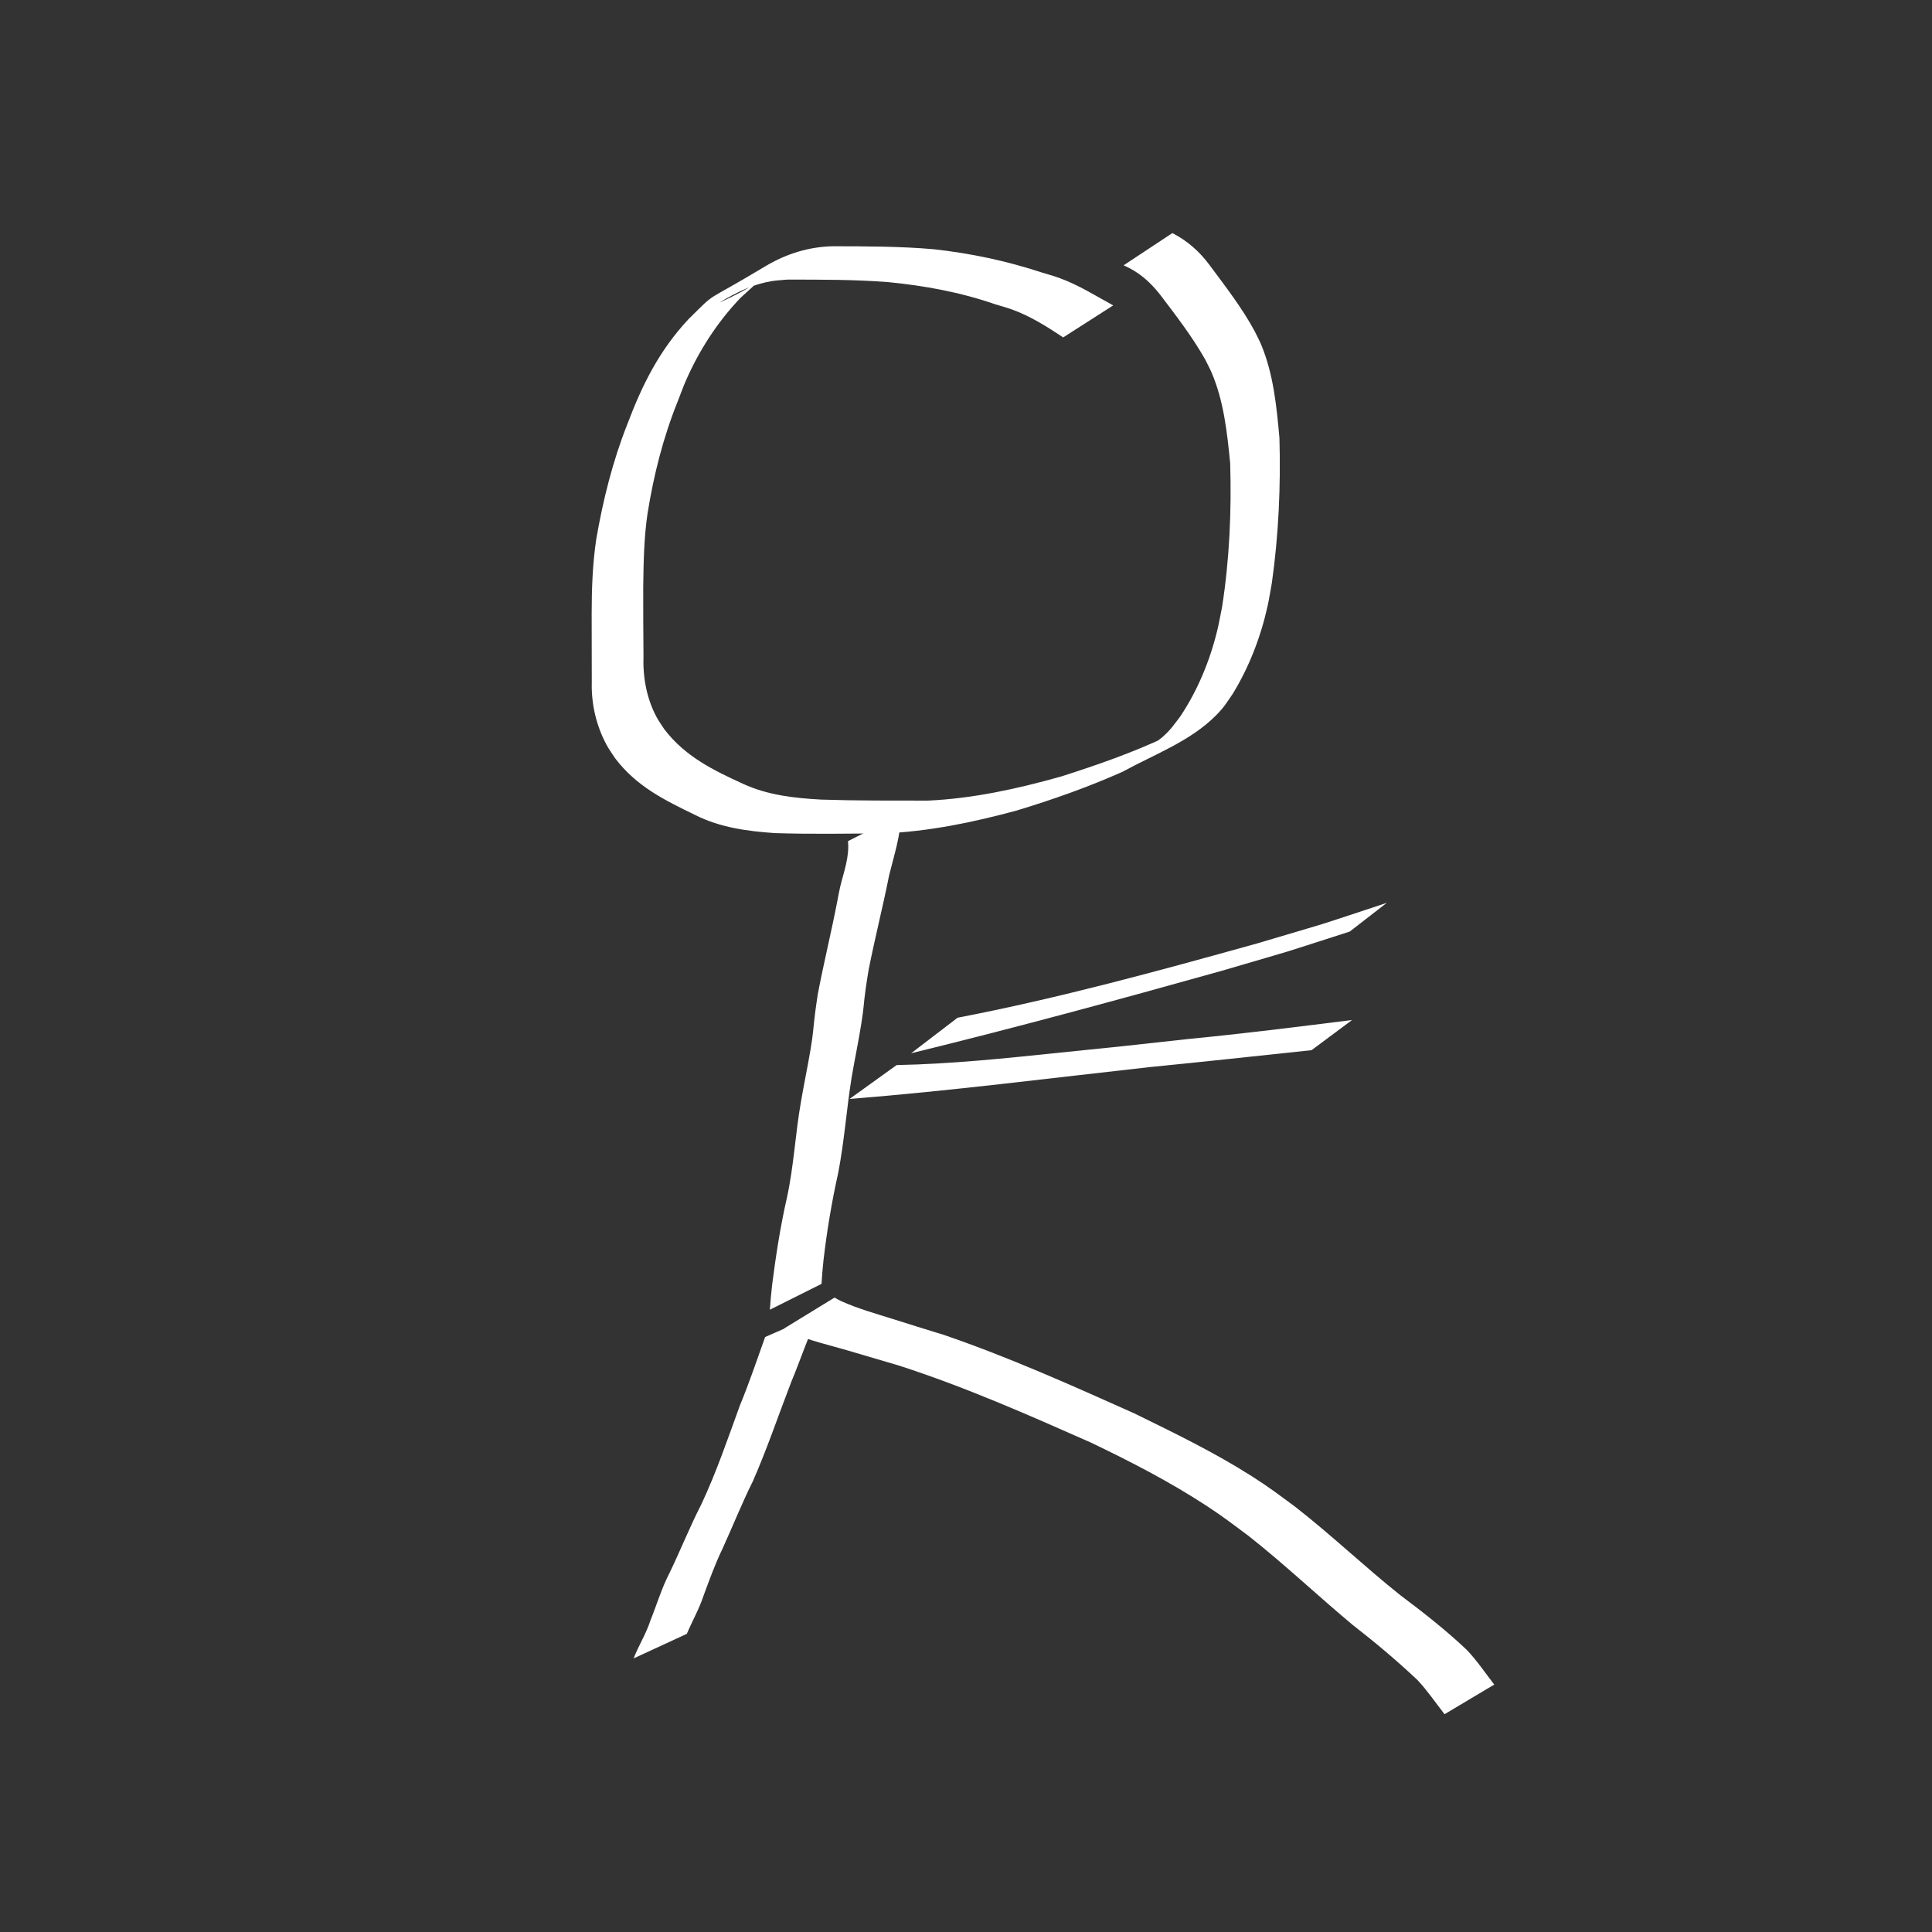 <?xml version="1.0" encoding="UTF-8" standalone="no"?>
<!-- Created with Inkscape (http://www.inkscape.org/) -->

<svg
   xmlns:dc="http://purl.org/dc/elements/1.1/"
   xmlns:cc="http://creativecommons.org/ns#"
   xmlns:rdf="http://www.w3.org/1999/02/22-rdf-syntax-ns#"
   xmlns:svg="http://www.w3.org/2000/svg"
   xmlns="http://www.w3.org/2000/svg"
   xmlns:sodipodi="http://sodipodi.sourceforge.net/DTD/sodipodi-0.dtd"
   xmlns:inkscape="http://www.inkscape.org/namespaces/inkscape"
   width="86"
   height="86"
   id="svg3084"
   version="1.1"
   inkscape:version="0.48.5 r10040"
   sodipodi:docname="run.svg">
  <rect width="100%" height="100%" fill="#333333" stroke="none"/>
  <defs
     id="defs3086" />
  <sodipodi:namedview
     id="base"
     pagecolor="#000000"
     bordercolor="#666666"
     borderopacity="1.0"
     inkscape:pageopacity="0"
     inkscape:pageshadow="2"
     inkscape:zoom="5.6"
     inkscape:cx="66.264224"
     inkscape:cy="39.654491"
     inkscape:document-units="px"
     inkscape:current-layer="layer1"
     showgrid="false"
     inkscape:window-width="1278"
     inkscape:window-height="780"
     inkscape:window-x="0"
     inkscape:window-y="0"
     inkscape:window-maximized="1" />
  <g
     inkscape:label="Layer 1"
     inkscape:groupmode="layer"
     id="layer1"
     transform="translate(0,-966.362)">
    <path
       style="fill:#ffffff;fill-opacity:1;fill-rule:nonzero;stroke:none"
       id="path3098"
       d="m 47.329,15.021 c -0.726,-0.482 -1.465,-0.951 -2.29,-1.248 -0.245,-0.088 -0.498,-0.154 -0.747,-0.231 -1.55,-0.537 -3.157,-0.83 -4.785,-0.987 -1.485,-0.113 -2.976,-0.108 -4.465,-0.109 -0.241,0.025 -0.485,0.031 -0.724,0.074 -0.53,0.095 -0.986,0.258 -1.471,0.495 -0.253,0.124 -0.993,0.53 -0.736,0.414 1.533,-0.693 1.994,-1.223 0.854,-0.173 -1.028,1.075 -1.84,2.331 -2.436,3.692 -0.128,0.293 -0.234,0.594 -0.351,0.891 -0.656,1.624 -1.086,3.321 -1.358,5.048 -0.158,1.081 -0.173,2.175 -0.188,3.265 -0.003,1.011 0.004,2.021 0.012,3.032 -0.034,0.945 0.133,1.9 0.585,2.74 0.102,0.19 0.232,0.363 0.347,0.544 0.932,1.211 2.152,1.804 3.504,2.425 1.106,0.506 2.296,0.636 3.494,0.7 1.58,0.052 3.162,0.043 4.743,0.044 2.01,-0.093 3.975,-0.527 5.905,-1.069 1.603,-0.51 3.199,-1.067 4.722,-1.785 -0.426,0.26 1.507,-0.823 1.132,-0.614 -0.581,0.323 -1.143,0.683 -1.742,0.971 -0.161,0.077 0.286,-0.215 0.418,-0.336 0.387,-0.352 0.455,-0.481 0.78,-0.904 0.784,-1.172 1.332,-2.504 1.661,-3.874 0.08,-0.334 0.137,-0.673 0.206,-1.01 0.331,-2.114 0.423,-4.262 0.361,-6.399 -0.135,-1.358 -0.283,-2.758 -0.825,-4.027 -0.087,-0.204 -0.196,-0.399 -0.293,-0.598 -0.578,-1.019 -1.298,-1.951 -2.006,-2.883 -0.459,-0.579 -0.944,-1.005 -1.62,-1.3 0,0 2.17,-1.434 2.17,-1.434 l 0,0 c 0.668,0.341 1.208,0.82 1.657,1.425 0.707,0.952 1.44,1.896 2.006,2.94 0.1,0.208 0.212,0.411 0.3,0.625 0.539,1.308 0.678,2.734 0.803,4.128 0.061,2.152 -0.036,4.314 -0.336,6.447 -0.063,0.34 -0.114,0.683 -0.188,1.021 -0.303,1.377 -0.82,2.726 -1.558,3.928 -0.302,0.437 -0.373,0.581 -0.74,0.952 -1.148,1.161 -2.756,1.741 -4.171,2.517 -1.526,0.679 -3.106,1.238 -4.705,1.721 -1.944,0.527 -3.927,0.94 -5.946,1.018 -1.604,0.009 -3.21,0.039 -4.814,-0.013 -1.218,-0.085 -2.418,-0.242 -3.526,-0.795 -1.382,-0.67 -2.634,-1.28 -3.589,-2.539 -0.123,-0.192 -0.259,-0.375 -0.368,-0.575 -0.469,-0.86 -0.696,-1.842 -0.669,-2.817 0.001,-1.013 -0.004,-2.026 -0.005,-3.039 0.001,-1.109 0.04,-2.219 0.204,-3.318 0.302,-1.745 0.73,-3.467 1.383,-5.117 0.666,-1.764 1.423,-3.283 2.722,-4.676 1.349,-1.329 0.545,-0.625 3.41,-2.349 0.923,-0.555 1.946,-0.879 3.026,-0.898 1.493,0.004 2.988,0.002 4.476,0.132 1.637,0.18 3.24,0.517 4.806,1.033 0.258,0.08 0.519,0.15 0.774,0.241 0.855,0.307 1.621,0.793 2.414,1.227 0,0 -2.229,1.427 -2.229,1.427 z"
       inkscape:connector-curvature="0"
       transform="translate(0,966.362)" />
    <path
       style="fill:#ffffff;fill-opacity:1;fill-rule:nonzero;stroke:none"
       id="path3100"
       d="m 40.11,36.24 c -0.013,0.938 -0.313,1.831 -0.534,2.733 -0.278,1.403 -0.633,2.788 -0.909,4.191 -0.042,0.267 -0.089,0.533 -0.126,0.801 -0.122,0.884 -0.064,0.737 -0.204,1.62 -0.126,0.797 -0.294,1.587 -0.429,2.382 -0.228,1.418 -0.325,2.854 -0.601,4.264 -0.283,1.27 -0.497,2.555 -0.648,3.846 -0.07,0.728 -0.04,0.371 -0.09,1.073 0,0 -2.3,1.15 -2.3,1.15 l 0,0 c 0.057,-0.714 0.025,-0.35 0.099,-1.09 0.166,-1.3 0.365,-2.596 0.656,-3.874 0.311,-1.404 0.375,-2.849 0.625,-4.265 0.133,-0.794 0.303,-1.583 0.435,-2.377 0.13,-0.783 0.103,-0.833 0.202,-1.623 0.034,-0.27 0.077,-0.538 0.115,-0.807 0.266,-1.401 0.608,-2.784 0.877,-4.183 0.04,-0.202 0.073,-0.405 0.121,-0.605 0.162,-0.669 0.418,-1.331 0.348,-2.033 0,0 2.363,-1.204 2.363,-1.204 z"
       inkscape:connector-curvature="0"
       transform="translate(0,966.362)" />
    <path
       style="fill:#ffffff;fill-opacity:1;fill-rule:nonzero;stroke:none"
       id="path3102"
       d="m 36.484,58.455 c -0.501,0.976 -0.832,2.031 -1.256,3.043 -0.571,1.478 -1.075,2.978 -1.712,4.43 -0.491,0.983 -0.896,2.005 -1.352,3.004 -0.329,0.678 -0.584,1.387 -0.845,2.092 -0.194,0.591 -0.504,1.133 -0.746,1.704 0,0 -2.37,1.094 -2.37,1.094 l 0,0 c 0.227,-0.58 0.566,-1.108 0.754,-1.703 0.286,-0.704 0.498,-1.439 0.853,-2.116 0.483,-0.999 0.892,-2.034 1.4,-3.022 0.677,-1.437 1.185,-2.939 1.729,-4.429 0.413,-0.997 0.755,-2.022 1.12,-3.037 0,0 2.425,-1.061 2.425,-1.061 z"
       inkscape:connector-curvature="0"
       transform="translate(0,966.362)" />
    <path
       style="fill:#ffffff;fill-opacity:1;fill-rule:nonzero;stroke:none"
       id="path3104"
       d="m 37.147,57.76 c 0.097,0.052 0.19,0.11 0.29,0.155 0.736,0.332 1.521,0.552 2.289,0.793 1.635,0.514 0.582,0.186 2.289,0.713 2.895,0.992 5.691,2.247 8.482,3.496 1.77,0.868 3.558,1.733 5.224,2.794 0.805,0.513 1.174,0.803 1.936,1.363 1.606,1.253 3.079,2.659 4.671,3.93 1.023,0.766 2.028,1.553 2.957,2.432 0.458,0.477 0.825,1.03 1.23,1.55 0,0 -2.213,1.319 -2.213,1.319 l 0,0 c -0.398,-0.51 -0.762,-1.048 -1.205,-1.52 -0.919,-0.868 -1.886,-1.68 -2.885,-2.455 -1.556,-1.298 -3.027,-2.693 -4.618,-3.949 -0.724,-0.539 -1.139,-0.864 -1.9,-1.361 -1.636,-1.069 -3.383,-1.968 -5.143,-2.81 -2.803,-1.241 -5.615,-2.482 -8.536,-3.424 -1.019,-0.302 -1.325,-0.394 -2.328,-0.686 -0.806,-0.234 -1.655,-0.427 -2.428,-0.762 -0.127,-0.055 -0.242,-0.132 -0.363,-0.198 0,0 2.252,-1.38 2.252,-1.38 z"
       inkscape:connector-curvature="0"
       transform="translate(0,966.362)" />
    <path
       style="fill:#ffffff;fill-opacity:1;fill-rule:nonzero;stroke:none"
       id="path3106"
       d="m 39.911,47.41 c 2.443,-0.047 4.875,-0.305 7.303,-0.557 4.279,-0.443 1.327,-0.126 5.649,-0.6 2.446,-0.237 4.884,-0.543 7.323,-0.849 0,0 -1.804,1.343 -1.804,1.343 l 0,0 c -2.398,0.254 -4.795,0.516 -7.194,0.752 -4.455,0.494 -8.903,1.065 -13.372,1.419 0,0 2.096,-1.508 2.096,-1.508 z"
       inkscape:connector-curvature="0"
       transform="translate(0,966.362)" />
    <path
       style="fill:#ffffff;fill-opacity:1;fill-rule:nonzero;stroke:none"
       id="path3108"
       d="m 42.627,45.302 c 4.493,-0.865 8.911,-2.075 13.316,-3.302 3.949,-1.175 2.021,-0.57 5.786,-1.81 0,0 -1.647,1.277 -1.647,1.277 l 0,0 c -3.723,1.195 -1.814,0.607 -5.73,1.756 -4.582,1.285 -9.173,2.531 -13.796,3.662 0,0 2.07,-1.583 2.07,-1.583 z"
       inkscape:connector-curvature="0"
       transform="translate(0,966.362)" />
  </g>
</svg>
